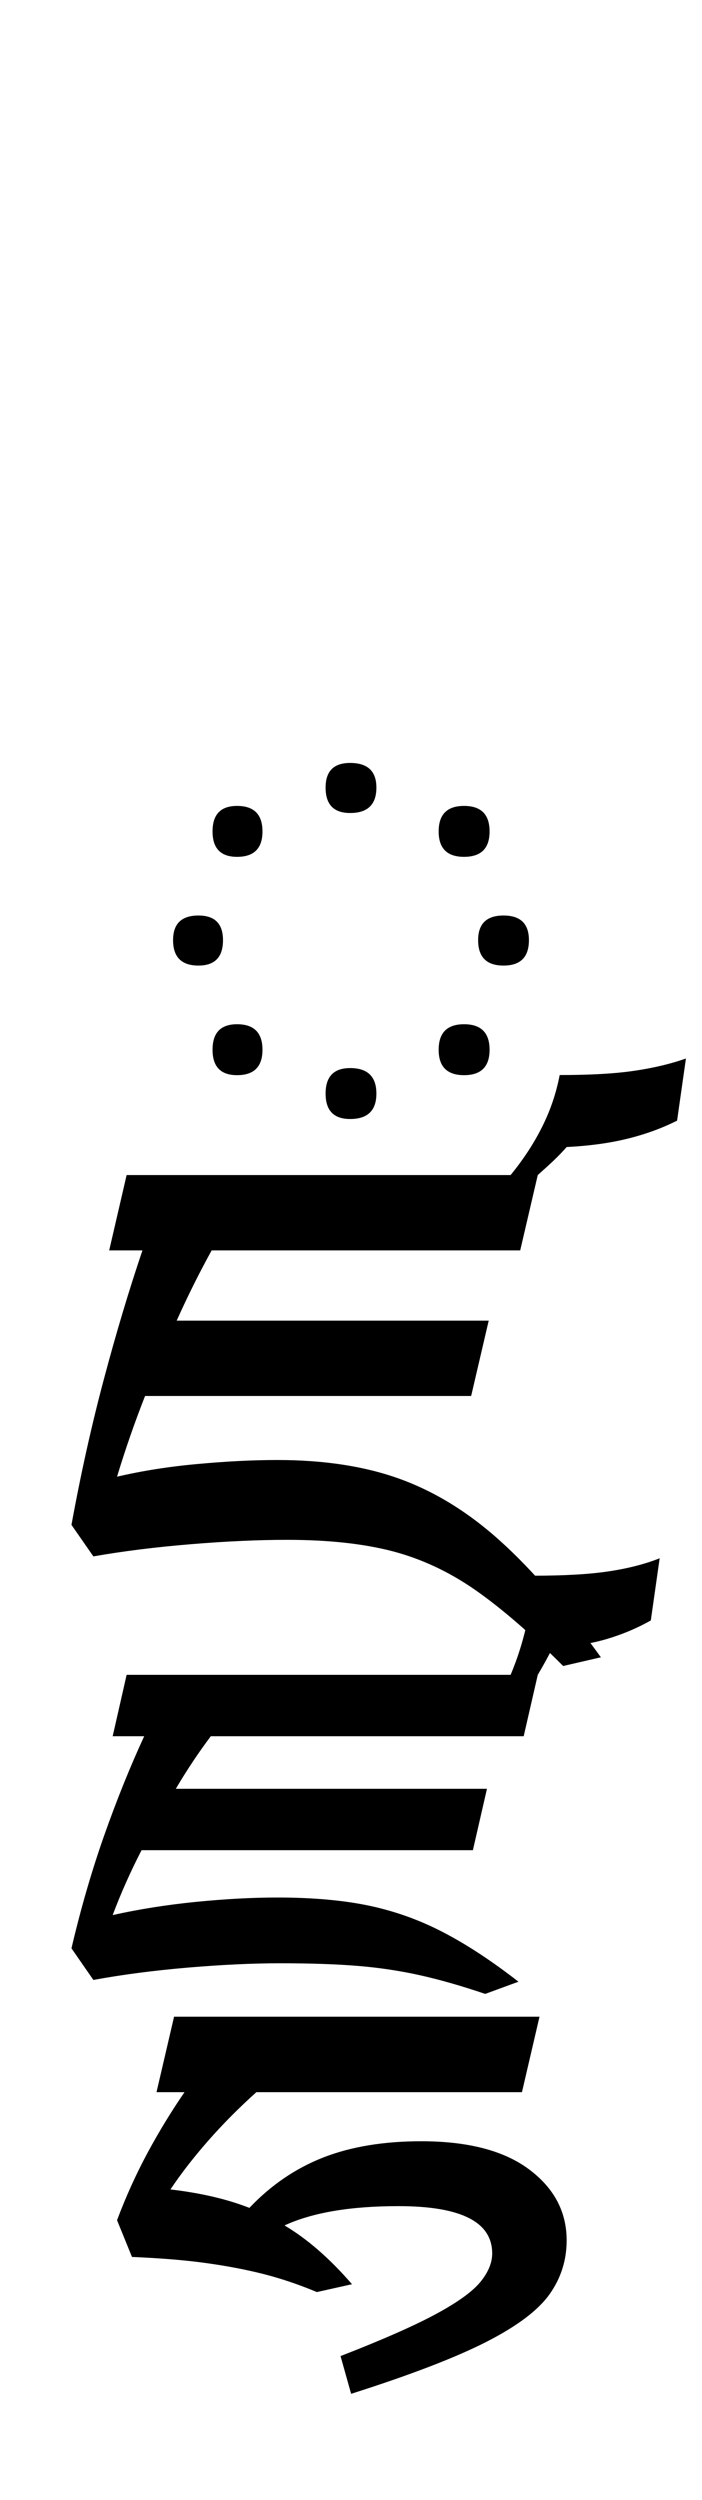 <?xml version="1.0" encoding="UTF-8"?>
<svg xmlns="http://www.w3.org/2000/svg" xmlns:xlink="http://www.w3.org/1999/xlink" width="88.094pt" height="313.656pt" viewBox="0 0 88.094 313.656" version="1.1">
<defs>
<g>
<symbol overflow="visible" id="glyph0-0">
<path style="stroke:none;" d="M 10.344 0 L 10.344 -78.438 L 55.547 -78.438 L 55.547 0 Z M 15.953 -5.5 L 49.938 -5.5 L 49.938 -72.812 L 15.953 -72.812 Z M 15.953 -5.5 "/>
</symbol>
<symbol overflow="visible" id="glyph0-1">
<path style="stroke:none;" d="M 27.938 -67.547 C 30.133 -67.547 31.234 -66.516 31.234 -64.453 C 31.234 -62.328 30.133 -61.266 27.938 -61.266 C 25.883 -61.266 24.859 -62.328 24.859 -64.453 C 24.859 -66.516 25.883 -67.547 27.938 -67.547 Z M 42.234 -62.156 C 44.367 -62.156 45.438 -61.086 45.438 -58.953 C 45.438 -56.828 44.367 -55.766 42.234 -55.766 C 40.109 -55.766 39.047 -56.828 39.047 -58.953 C 39.047 -61.086 40.109 -62.156 42.234 -62.156 Z M 13.75 -62.156 C 15.875 -62.156 16.938 -61.086 16.938 -58.953 C 16.938 -56.828 15.875 -55.766 13.75 -55.766 C 11.695 -55.766 10.672 -56.828 10.672 -58.953 C 10.672 -61.086 11.695 -62.156 13.75 -62.156 Z M 8.906 -48.406 C 10.957 -48.406 11.984 -47.375 11.984 -45.312 C 11.984 -43.188 10.957 -42.125 8.906 -42.125 C 6.781 -42.125 5.719 -43.188 5.719 -45.312 C 5.719 -47.375 6.781 -48.406 8.906 -48.406 Z M 47.188 -48.406 C 49.312 -48.406 50.375 -47.375 50.375 -45.312 C 50.375 -43.188 49.312 -42.125 47.188 -42.125 C 45.062 -42.125 44 -43.188 44 -45.312 C 44 -47.375 45.062 -48.406 47.188 -48.406 Z M 13.75 -34.766 C 15.875 -34.766 16.938 -33.695 16.938 -31.562 C 16.938 -29.438 15.875 -28.375 13.75 -28.375 C 11.695 -28.375 10.672 -29.438 10.672 -31.562 C 10.672 -33.695 11.695 -34.766 13.75 -34.766 Z M 42.234 -34.766 C 44.367 -34.766 45.438 -33.695 45.438 -31.562 C 45.438 -29.438 44.367 -28.375 42.234 -28.375 C 40.109 -28.375 39.047 -29.438 39.047 -31.562 C 39.047 -33.695 40.109 -34.766 42.234 -34.766 Z M 27.938 -29.266 C 30.133 -29.266 31.234 -28.195 31.234 -26.062 C 31.234 -23.938 30.133 -22.875 27.938 -22.875 C 25.883 -22.875 24.859 -23.938 24.859 -26.062 C 24.859 -28.195 25.883 -29.266 27.938 -29.266 Z M 27.938 -29.266 "/>
</symbol>
<symbol overflow="visible" id="glyph0-2">
<path style="stroke:none;" d="M 54.672 -23.312 L 52.469 -13.859 L 11.547 -13.859 C 10.223 -10.484 9.051 -7.109 8.031 -3.734 C 11.188 -4.473 14.562 -5.004 18.156 -5.328 C 21.75 -5.66 25.082 -5.828 28.156 -5.828 C 34.094 -5.828 39.258 -5.02 43.656 -3.406 C 48.062 -1.789 52.242 0.812 56.203 4.406 C 60.172 8 64.352 12.836 68.75 18.922 L 64.016 20.016 C 59.984 15.984 56.316 12.812 53.016 10.5 C 49.711 8.195 46.227 6.566 42.562 5.609 C 38.895 4.66 34.5 4.188 29.375 4.188 C 25.781 4.188 21.766 4.367 17.328 4.734 C 12.891 5.098 8.801 5.609 5.062 6.266 L 2.312 2.312 C 3.477 -4.07 4.832 -10.16 6.375 -15.953 C 7.914 -21.742 9.531 -27.133 11.219 -32.125 L 7.047 -32.125 L 9.234 -41.578 L 57.422 -41.578 C 59.035 -43.555 60.352 -45.57 61.375 -47.625 C 62.406 -49.676 63.141 -51.844 63.578 -54.125 C 67.461 -54.125 70.613 -54.305 73.031 -54.672 C 75.457 -55.035 77.586 -55.547 79.422 -56.203 L 78.312 -48.406 C 76.406 -47.445 74.332 -46.691 72.094 -46.141 C 69.863 -45.586 67.316 -45.238 64.453 -45.094 C 63.941 -44.508 63.375 -43.922 62.75 -43.328 C 62.125 -42.742 61.484 -42.16 60.828 -41.578 L 58.625 -32.125 L 19.906 -32.125 C 18.363 -29.332 16.898 -26.395 15.516 -23.312 Z M 54.672 -23.312 "/>
</symbol>
<symbol overflow="visible" id="glyph0-3">
<path style="stroke:none;" d="M 54.453 -27.281 L 52.688 -19.578 L 11.109 -19.578 C 9.711 -16.867 8.504 -14.156 7.484 -11.438 C 10.785 -12.176 14.27 -12.727 17.938 -13.094 C 21.602 -13.457 25.008 -13.641 28.156 -13.641 C 32.633 -13.641 36.504 -13.289 39.766 -12.594 C 43.023 -11.895 46.117 -10.773 49.047 -9.234 C 51.984 -7.703 55.102 -5.648 58.406 -3.078 L 54.234 -1.547 C 51.223 -2.566 48.469 -3.352 45.969 -3.906 C 43.477 -4.457 40.895 -4.844 38.219 -5.062 C 35.539 -5.281 32.297 -5.391 28.484 -5.391 C 25.035 -5.391 21.164 -5.207 16.875 -4.844 C 12.594 -4.477 8.656 -3.961 5.062 -3.297 L 2.312 -7.266 C 3.477 -12.242 4.848 -16.969 6.422 -21.438 C 8.004 -25.914 9.676 -30.062 11.438 -33.875 L 7.484 -33.875 L 9.234 -41.578 L 57.422 -41.578 C 58.223 -43.484 58.863 -45.461 59.344 -47.516 C 59.82 -49.566 60.133 -51.734 60.281 -54.016 C 64.164 -54.016 67.316 -54.195 69.734 -54.562 C 72.16 -54.926 74.289 -55.473 76.125 -56.203 L 75.016 -48.406 C 73.328 -47.445 71.492 -46.672 69.516 -46.078 C 67.535 -45.492 65.266 -45.129 62.703 -44.984 C 62.109 -43.816 61.484 -42.68 60.828 -41.578 L 59.062 -33.875 L 19.797 -33.875 C 18.254 -31.82 16.789 -29.625 15.406 -27.281 Z M 12.984 10.781 L 15.188 1.312 L 61.047 1.312 L 58.844 10.781 L 25.516 10.781 C 23.316 12.758 21.301 14.789 19.469 16.875 C 17.633 18.969 16.055 21.004 14.734 22.984 C 18.547 23.43 21.848 24.203 24.641 25.297 C 27.348 22.441 30.441 20.332 33.922 18.969 C 37.41 17.613 41.504 16.938 46.203 16.938 C 52.066 16.938 56.57 18.109 59.719 20.453 C 62.875 22.805 64.453 25.781 64.453 29.375 C 64.453 31.863 63.738 34.113 62.312 36.125 C 60.883 38.145 58.227 40.145 54.344 42.125 C 50.457 44.102 44.812 46.27 37.406 48.625 L 36.078 43.891 C 41.359 41.836 45.352 40.078 48.062 38.609 C 50.781 37.141 52.633 35.801 53.625 34.594 C 54.613 33.383 55.109 32.191 55.109 31.016 C 55.109 27.055 51.188 25.078 43.344 25.078 C 37.32 25.078 32.555 25.883 29.047 27.5 C 31.898 29.188 34.723 31.645 37.516 34.875 L 33.109 35.859 C 30.836 34.91 28.617 34.16 26.453 33.609 C 24.285 33.055 21.898 32.598 19.297 32.234 C 16.703 31.867 13.57 31.609 9.906 31.453 L 8.031 26.844 C 9.133 23.906 10.414 21.078 11.875 18.359 C 13.344 15.648 14.883 13.125 16.5 10.781 Z M 12.984 10.781 "/>
</symbol>
</g>
</defs>
<g id="surface1">
<g style="fill:rgb(0%,0%,0%);fill-opacity:1;">
  <use xlink:href="#glyph0-1" x="16" y="163.266"/>
  <use xlink:href="#glyph0-2" x="6.656" y="189"/>
  <use xlink:href="#glyph0-3" x="6.656" y="251.703"/>
</g>
</g>
</svg>
